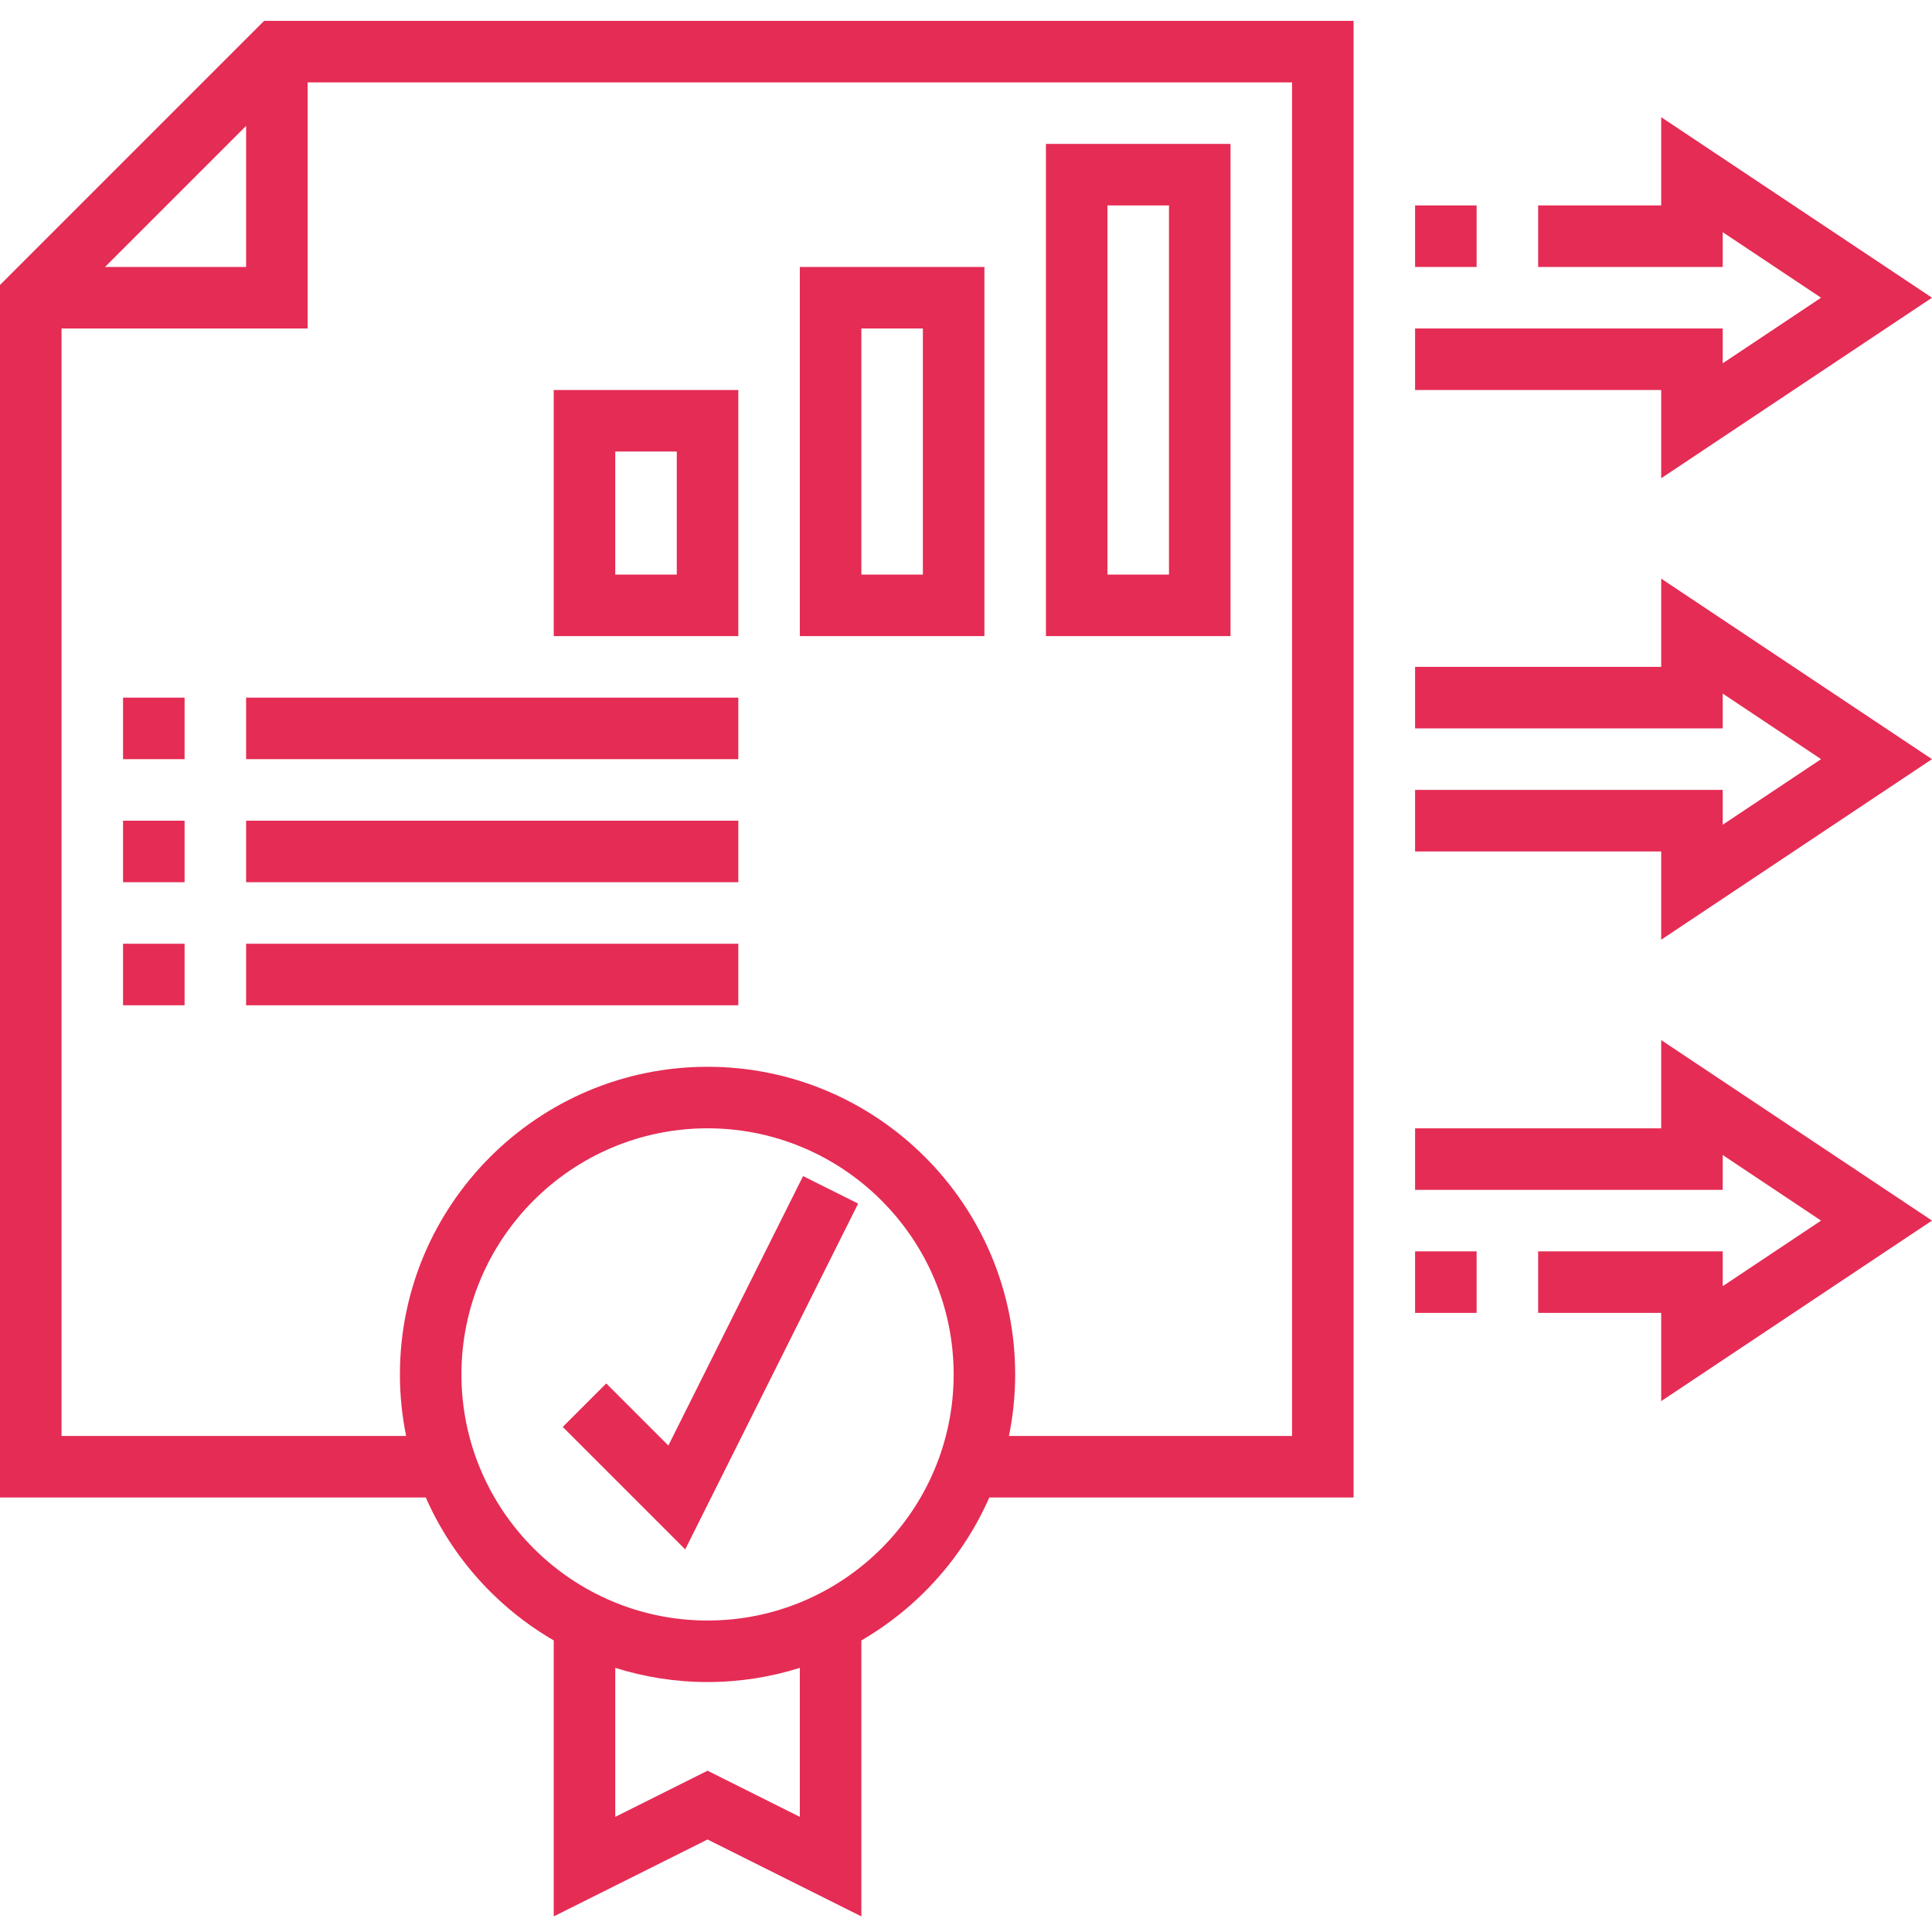 <?xml version="1.0"?>
<svg xmlns="http://www.w3.org/2000/svg" height="512px" viewBox="0 -5 502.424 502" width="512px"><path d="m0 68.898v315.312h110.727c6.867 15.648 18.602 28.656 33.273 37.176v71.77l40-20 40 20v-71.77c14.672-8.52 26.406-21.527 33.273-37.176h94.727v-384h-283.312zm64-41.375v36.688h-36.688zm144 439.746-24-12-24 12v-38.746c7.586 2.383 15.641 3.688 24 3.688s16.414-1.305 24-3.688zm-24-51.059c-35.289 0-64-28.711-64-64 0-35.285 28.711-64 64-64s64 28.715 64 64c0 35.289-28.711 64-64 64zm152-48h-73.617c1.059-5.168 1.617-10.52 1.617-16 0-44.109-35.887-80-80-80s-80 35.891-80 80c0 5.48.559 10.832 1.617 16h-89.617v-288h64v-64h256zm0 0" fill="#E52C54"/><path d="m173.809 370.707-16.152-16.152-11.312 11.312 31.848 31.848 44.969-89.926-14.32-7.152zm0 0" fill="#E52C54"/><path d="m320 32.211h-48v128h48zm-16 112h-16v-96h16zm0 0" fill="#E52C54"/><path d="m256 64.211h-48v96h48zm-16 80h-16v-64h16zm0 0" fill="#E52C54"/><path d="m192 160.211v-64h-48v64zm-32-48h16v32h-16zm0 0" fill="#E52C54"/><path d="m32 176.211h16v16h-16zm0 0" fill="#E52C54"/><path d="m64 176.211h128v16h-128zm0 0" fill="#E52C54"/><path d="m32 208.211h16v16h-16zm0 0" fill="#E52C54"/><path d="m64 208.211h128v16h-128zm0 0" fill="#E52C54"/><path d="m32 240.211h16v16h-16zm0 0" fill="#E52C54"/><path d="m64 240.211h128v16h-128zm0 0" fill="#E52C54"/><path d="m432 119.164 70.426-46.953-70.426-46.949v22.949h-32v16h48v-9.047l25.574 17.047-25.574 17.051v-9.051h-80v16h64zm0 0" fill="#E52C54"/><path d="m368 48.211h16v16h-16zm0 0" fill="#E52C54"/><path d="m432 168.211h-64v16h80v-9.047l25.574 17.047-25.574 17.051v-9.051h-80v16h64v22.953l70.426-46.953-70.426-46.949zm0 0" fill="#E52C54"/><path d="m432 288.211h-64v16h80v-9.055l25.574 17.055-25.574 17.059v-9.059h-48v16h32v22.945l70.426-46.945-70.426-46.941zm0 0" fill="#E52C54"/><path d="m368 320.211h16v16h-16zm0 0" fill="#E52C54"/></svg>
